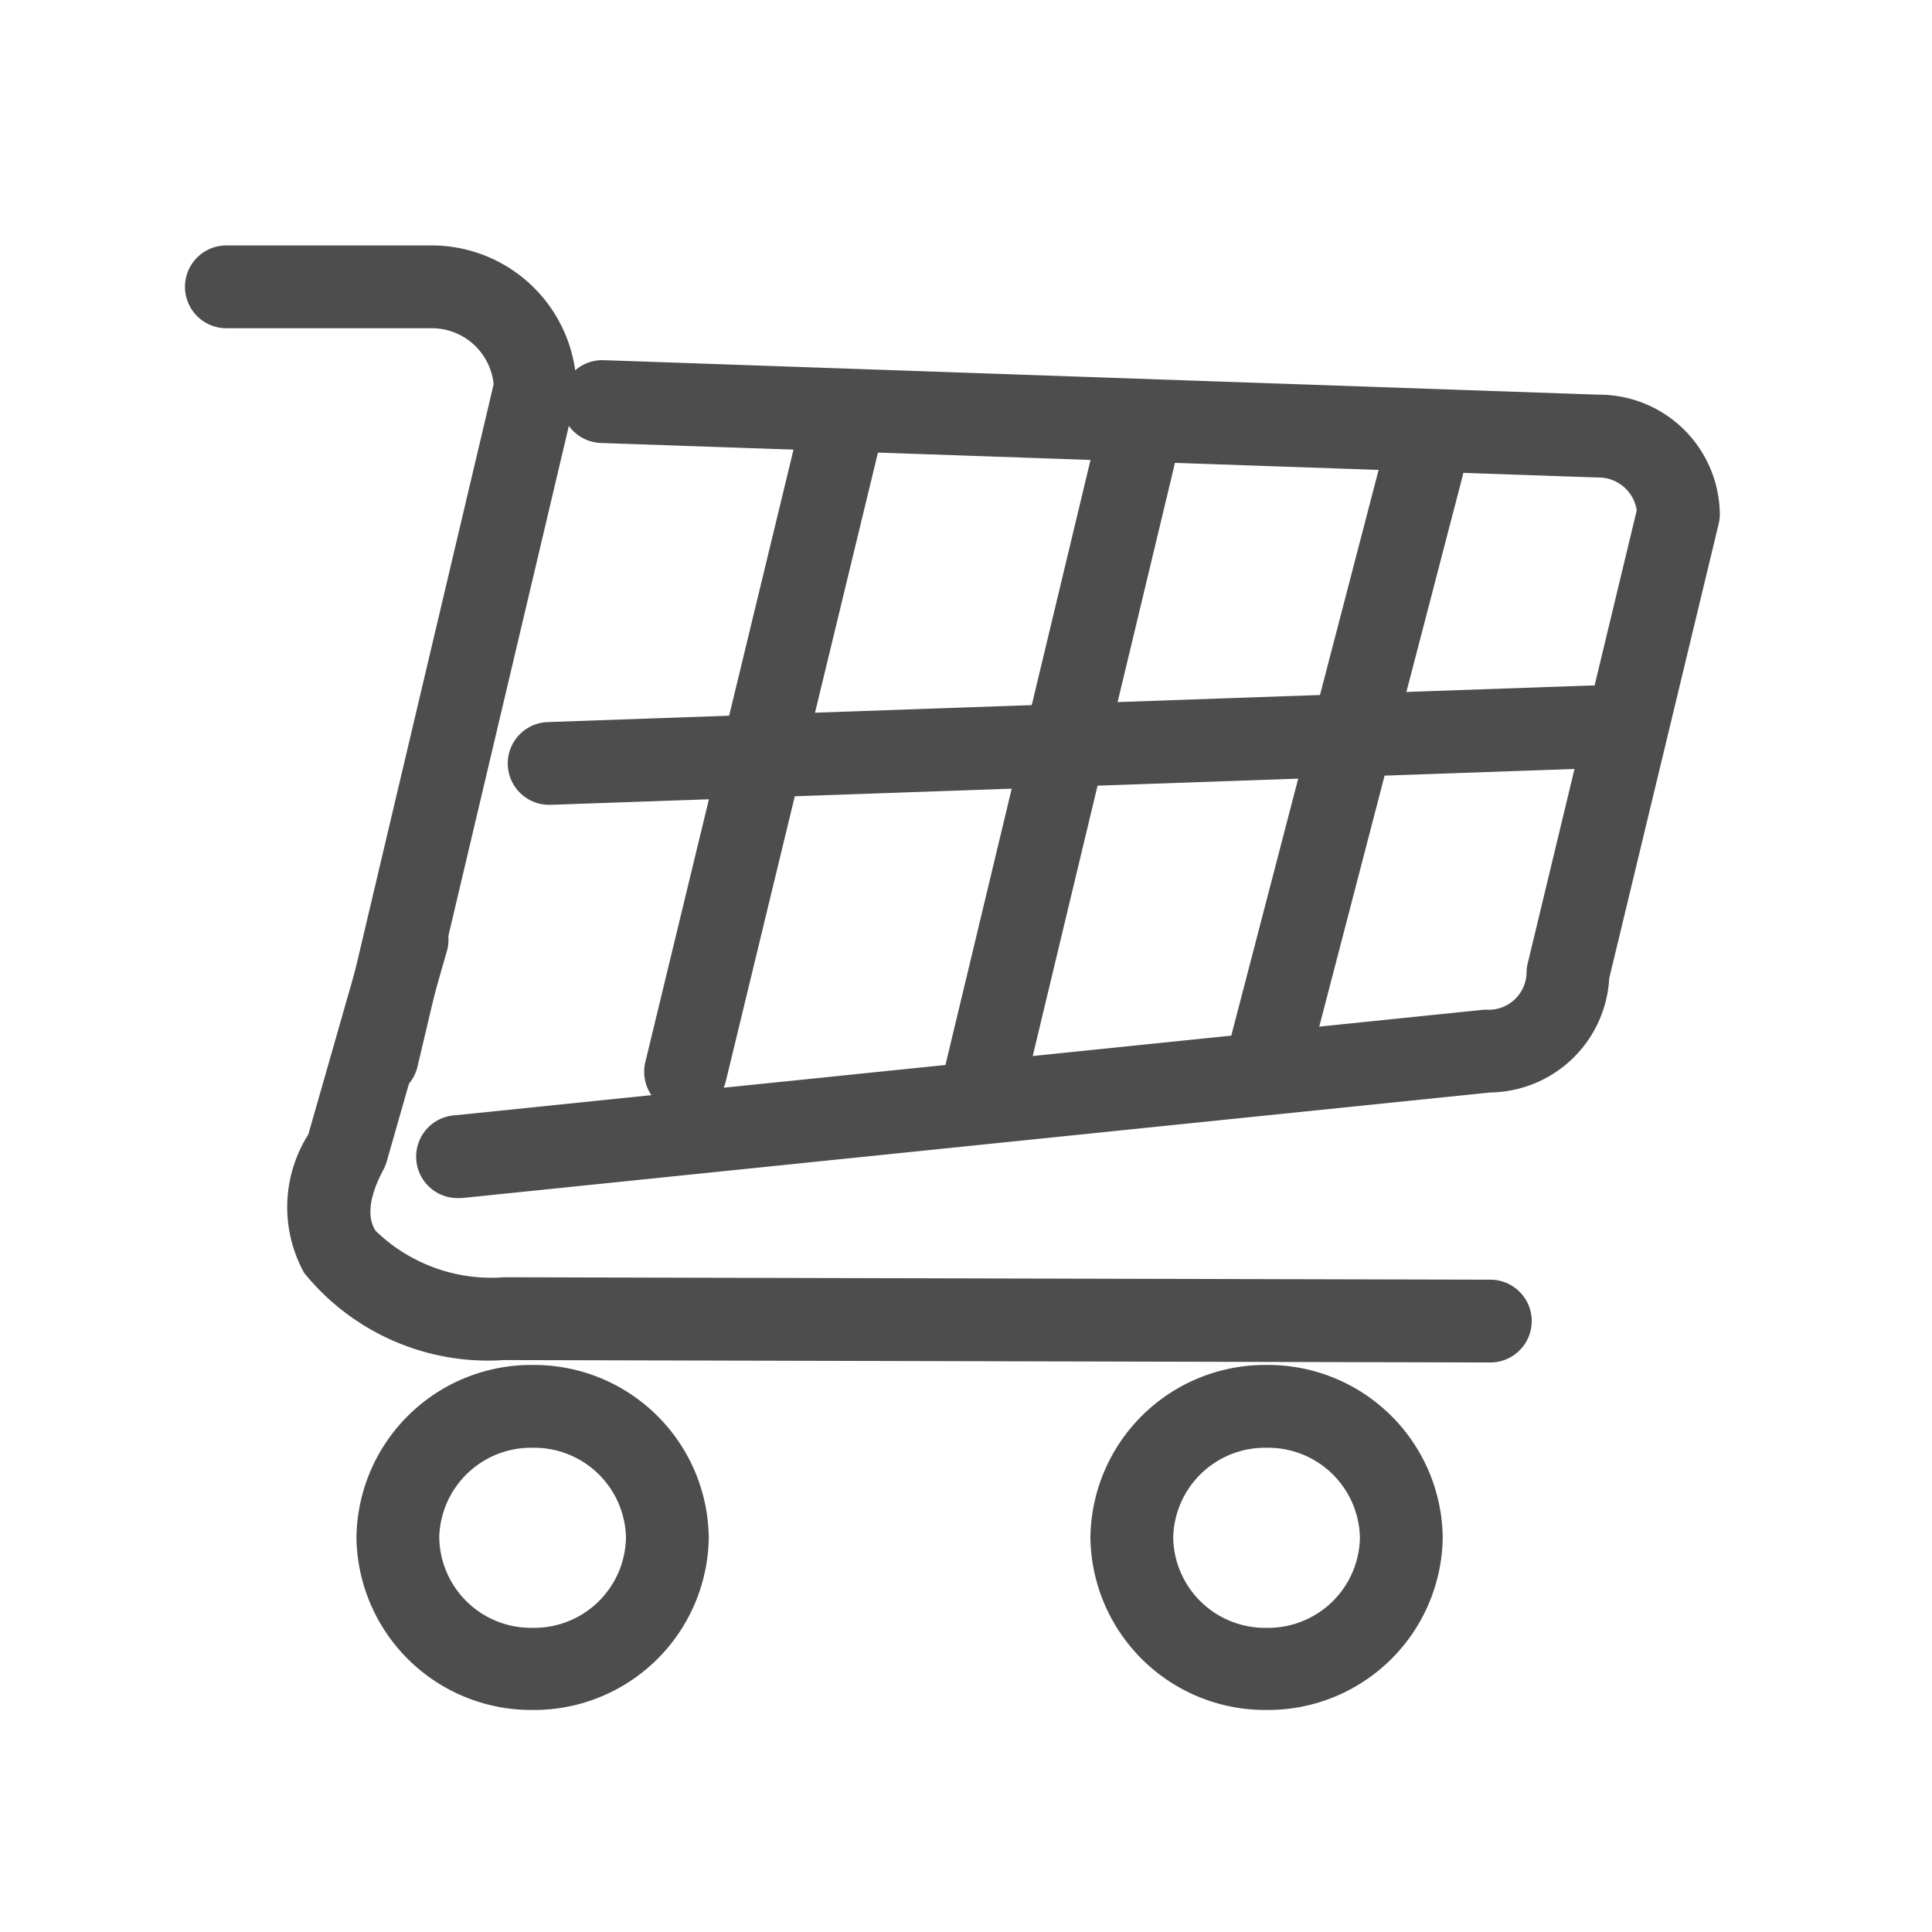 <svg xmlns="http://www.w3.org/2000/svg" width="28" height="28" viewBox="0 0 28 28">
    <defs>
        <clipPath id="y5chrwnh8a">
            <path data-name="矩形 1223" style="fill:#fff;stroke:#707070" d="M0 0h28v28H0z"/>
        </clipPath>
        <clipPath id="wjr7s0terb">
            <path data-name="矩形 1227" style="fill:none" d="M0 0h22.355v21.347H0z"/>
        </clipPath>
    </defs>
    <g data-name="蒙版组 14" style="clip-path:url(#y5chrwnh8a)">
        <g data-name="组 1949">
            <g data-name="组 1948" style="clip-path:url(#wjr7s0terb)" transform="translate(2.625 3.501)">
                <path data-name="路径 2245" d="M4.614 14.194a.6.6 0 0 1-.06-1.2l14.9-1.529a.6.6 0 0 1 .061 0 .548.548 0 0 0 .561-.533.6.6 0 0 1 .017-.14l1.58-6.565a.561.561 0 0 0-.559-.476h-.021l-14.432-.5a.6.6 0 0 1 .042-1.2l14.423.5a1.75 1.75 0 0 1 1.751 1.733.6.6 0 0 1-.017.14l-1.586 6.586a1.75 1.75 0 0 1-1.726 1.654L4.676 14.191a.608.608 0 0 1-.062.003z" transform="translate(-.577 -.332)" style="fill:#4d4d4d"/>
                <path data-name="直线 207" d="M0 1.129A.6.6 0 0 1-.6.55a.6.6 0 0 1 .579-.62L15.092-.6a.6.6 0 0 1 .621.579.6.6 0 0 1-.579.621L.021 1.129z" transform="translate(5.334 7.034)" style="fill:#4d4d4d"/>
                <path data-name="直线 208" d="M0 9.39a.6.6 0 0 1-.152-.02.6.6 0 0 1-.429-.732L1.708-.151a.6.6 0 0 1 .732-.43.6.6 0 0 1 .43.732L.581 8.941A.6.6 0 0 1 0 9.39z" transform="translate(15.704 3.241)" style="fill:#4d4d4d"/>
                <path data-name="直线 209" d="M0 9.516A.6.6 0 0 1-.14 9.5a.6.6 0 0 1-.444-.723L1.554-.14a.6.6 0 0 1 .723-.444.6.6 0 0 1 .444.724L.583 9.055A.6.6 0 0 1 0 9.516z" transform="translate(11.671 3.116)" style="fill:#4d4d4d"/>
                <path data-name="直线 210" d="M0 10.062a.6.6 0 0 1-.142-.017.6.6 0 0 1-.441-.725L1.706-.141a.6.6 0 0 1 .724-.442.6.6 0 0 1 .442.724L.583 9.6a.6.6 0 0 1-.583.462z" transform="translate(7.311 2.57)" style="fill:#4d4d4d"/>
                <path data-name="路径 2246" d="M2.936 12.513a.6.6 0 0 1-.584-.738l2.271-9.612a.9.9 0 0 0-.909-.813H.75a.6.6 0 1 1 0-1.2h2.964a2.1 2.1 0 0 1 2.111 2.073.6.6 0 0 1-.016.138L3.52 12.05a.6.6 0 0 1-.584.463z" transform="translate(-.094 -.094)" style="fill:#4d4d4d"/>
                <path data-name="路径 2247" d="M19.281 17.691 4.99 17.656a3.432 3.432 0 0 1-2.9-1.262 1.968 1.968 0 0 1 .059-2.007l.855-2.99a.6.6 0 1 1 1.154.33l-.872 3.05a.6.6 0 0 1-.049.121c-.3.563-.162.8-.115.882a2.408 2.408 0 0 0 1.867.676l14.291.035a.6.6 0 0 1 0 1.2z" transform="translate(-.306 -1.446)" style="fill:#4d4d4d"/>
                <path data-name="椭圆 44" d="M1.953-.6a2.532 2.532 0 0 1 2.553 2.5 2.532 2.532 0 0 1-2.553 2.5A2.532 2.532 0 0 1-.6 1.9 2.532 2.532 0 0 1 1.953-.6zm0 3.81A1.331 1.331 0 0 0 3.306 1.9 1.331 1.331 0 0 0 1.953.6 1.331 1.331 0 0 0 .6 1.9a1.331 1.331 0 0 0 1.353 1.31z" transform="translate(3.141 16.881)" style="fill:#4d4d4d"/>
                <path data-name="椭圆 45" d="M1.953-.6a2.532 2.532 0 0 1 2.553 2.5 2.532 2.532 0 0 1-2.553 2.5A2.532 2.532 0 0 1-.6 1.9 2.532 2.532 0 0 1 1.953-.6zm0 3.81A1.331 1.331 0 0 0 3.306 1.9 1.331 1.331 0 0 0 1.953.6 1.331 1.331 0 0 0 .6 1.9a1.331 1.331 0 0 0 1.353 1.31z" transform="translate(13.778 16.881)" style="fill:#4d4d4d"/>
            </g>
        </g>
    </g>
</svg>
